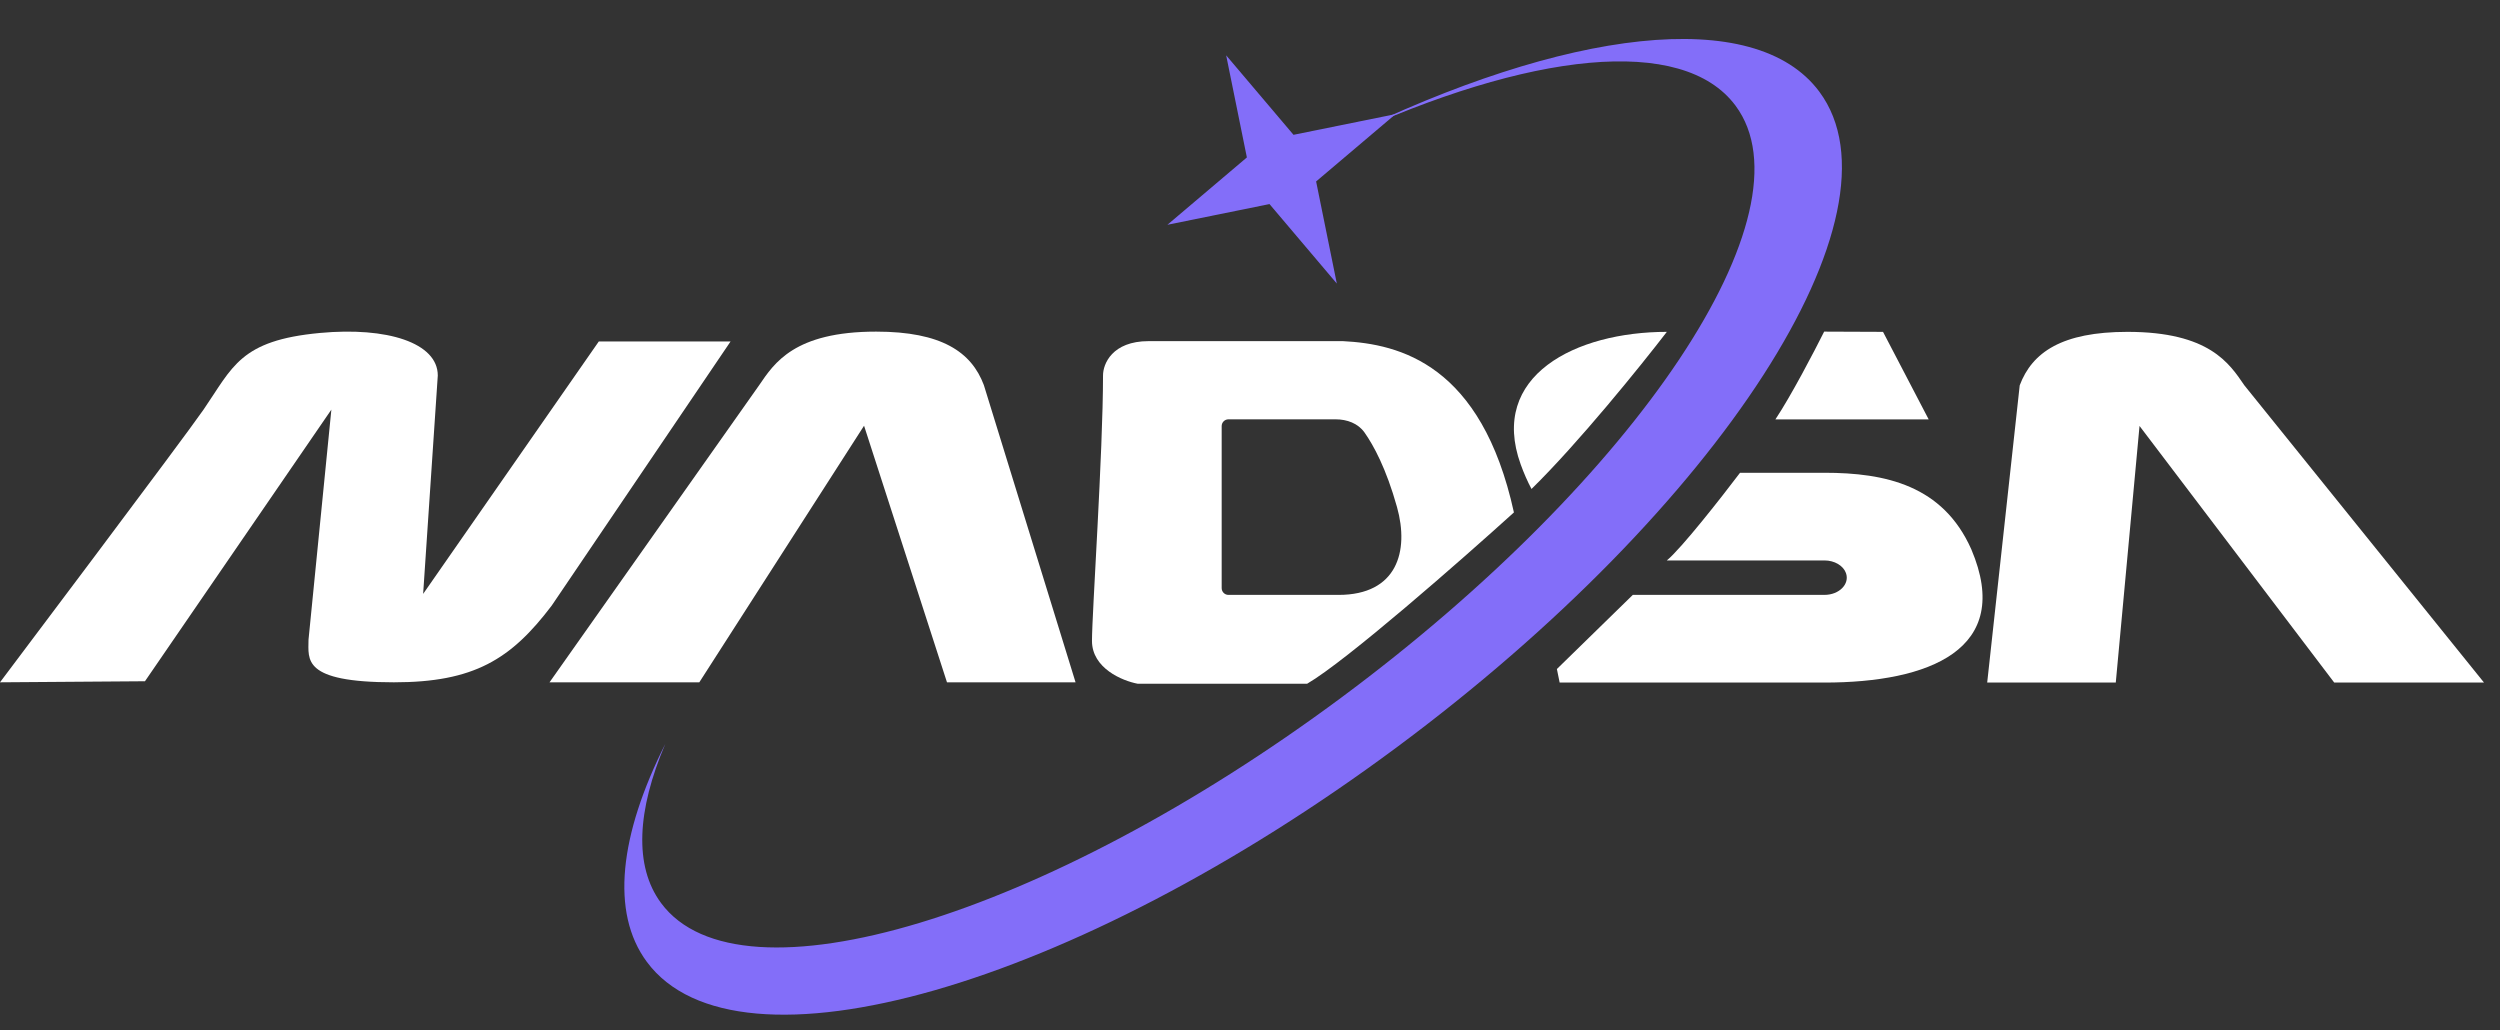 <svg width="148" height="61" viewBox="0 0 148 61" fill="none" xmlns="http://www.w3.org/2000/svg">
  <rect x="0" y="0" width="148" height="61" fill="#333333" stroke="none"/>
  <path d="M8.582 40.33L0 40.393C0 40.393 10.927 25.883 12.049 24.25C13.783 21.728 14.204 20.152 18.941 19.711C22.916 19.34 25.917 20.292 25.917 22.231L25.05 35.159L35.45 20.213H43.251L32.66 35.853C30.25 39.038 28.052 40.394 23.317 40.393C17.863 40.392 18.264 39.038 18.264 37.871L19.617 24.25L8.582 40.33Z" fill="white"/>
  <path d="M41.399 40.393H32.532L44.946 22.799C45.832 21.501 47.022 19.632 51.866 19.632C55.741 19.632 57.51 20.838 58.245 22.799L63.673 40.393H56.061L51.152 25.203L41.399 40.393Z" fill="white"/>
  <path d="M90.025 27.493C88.129 22.242 93.278 19.646 98.677 19.646C97.162 21.616 93.437 26.235 90.665 28.947C90.428 28.502 90.215 28.018 90.025 27.493Z" fill="white"/>
  <path d="M108.008 27.988C111.615 27.988 115.022 28.73 116.703 32.523C119.224 38.461 114.181 40.408 108.008 40.408H92.331L92.168 39.606L96.663 35.217H108.008C108.882 35.217 109.515 34.573 109.28 33.923C109.12 33.483 108.6 33.178 108.008 33.178H98.677C99.543 32.465 101.927 29.421 103.01 27.988H108.008Z" fill="white"/>
  <path d="M105.103 24.829C106.027 23.443 107.413 20.787 107.99 19.632L111.475 19.646L114.178 24.829H105.103Z" fill="white"/>
  <path d="M138.186 40.408H147.053L132.867 22.813C131.98 21.516 130.79 19.646 125.946 19.646C122.071 19.646 120.303 20.853 119.567 22.813L117.642 40.408H125.254L126.66 25.217L138.186 40.408Z" fill="white"/>
  <path d="M79.497 20.195C82.873 20.365 87.704 21.575 89.624 30.336C86.506 33.158 79.694 39.136 77.384 40.476H67.345C66.445 40.306 64.645 39.563 64.645 37.94C64.645 36.318 65.299 26.786 65.299 22.223C65.299 21.547 65.839 20.196 67.999 20.195H79.497ZM72.724 24.824C72.503 24.824 72.323 25.003 72.323 25.224V34.817C72.323 35.038 72.503 35.218 72.724 35.218H79.243C82.703 35.218 83.436 32.642 82.703 30.02C82.061 27.724 81.311 26.359 80.783 25.609C80.396 25.059 79.742 24.824 79.069 24.824H72.724Z" fill="white"/>
  <path d="M79.554 8.142C92.649 1.715 103.885 0.282 107.707 5.432C113.056 12.64 101.854 30.015 82.687 44.24C63.52 58.465 43.645 64.154 38.296 56.946C36.126 54.021 36.68 49.422 39.386 44.039C37.712 47.972 37.519 51.281 39.14 53.466C43.822 59.775 61.857 54.322 79.421 41.286C96.985 28.25 107.428 12.568 102.746 6.259C99.613 2.037 90.502 3.083 79.554 8.142Z" fill="#836EF9"/>
  <path d="M72.589 3.276L76.576 7.981L82.62 6.755L77.914 10.742L79.14 16.787L75.154 12.081L69.11 13.307L73.815 9.32L72.589 3.276Z" fill="#836EF9"/>
</svg>
